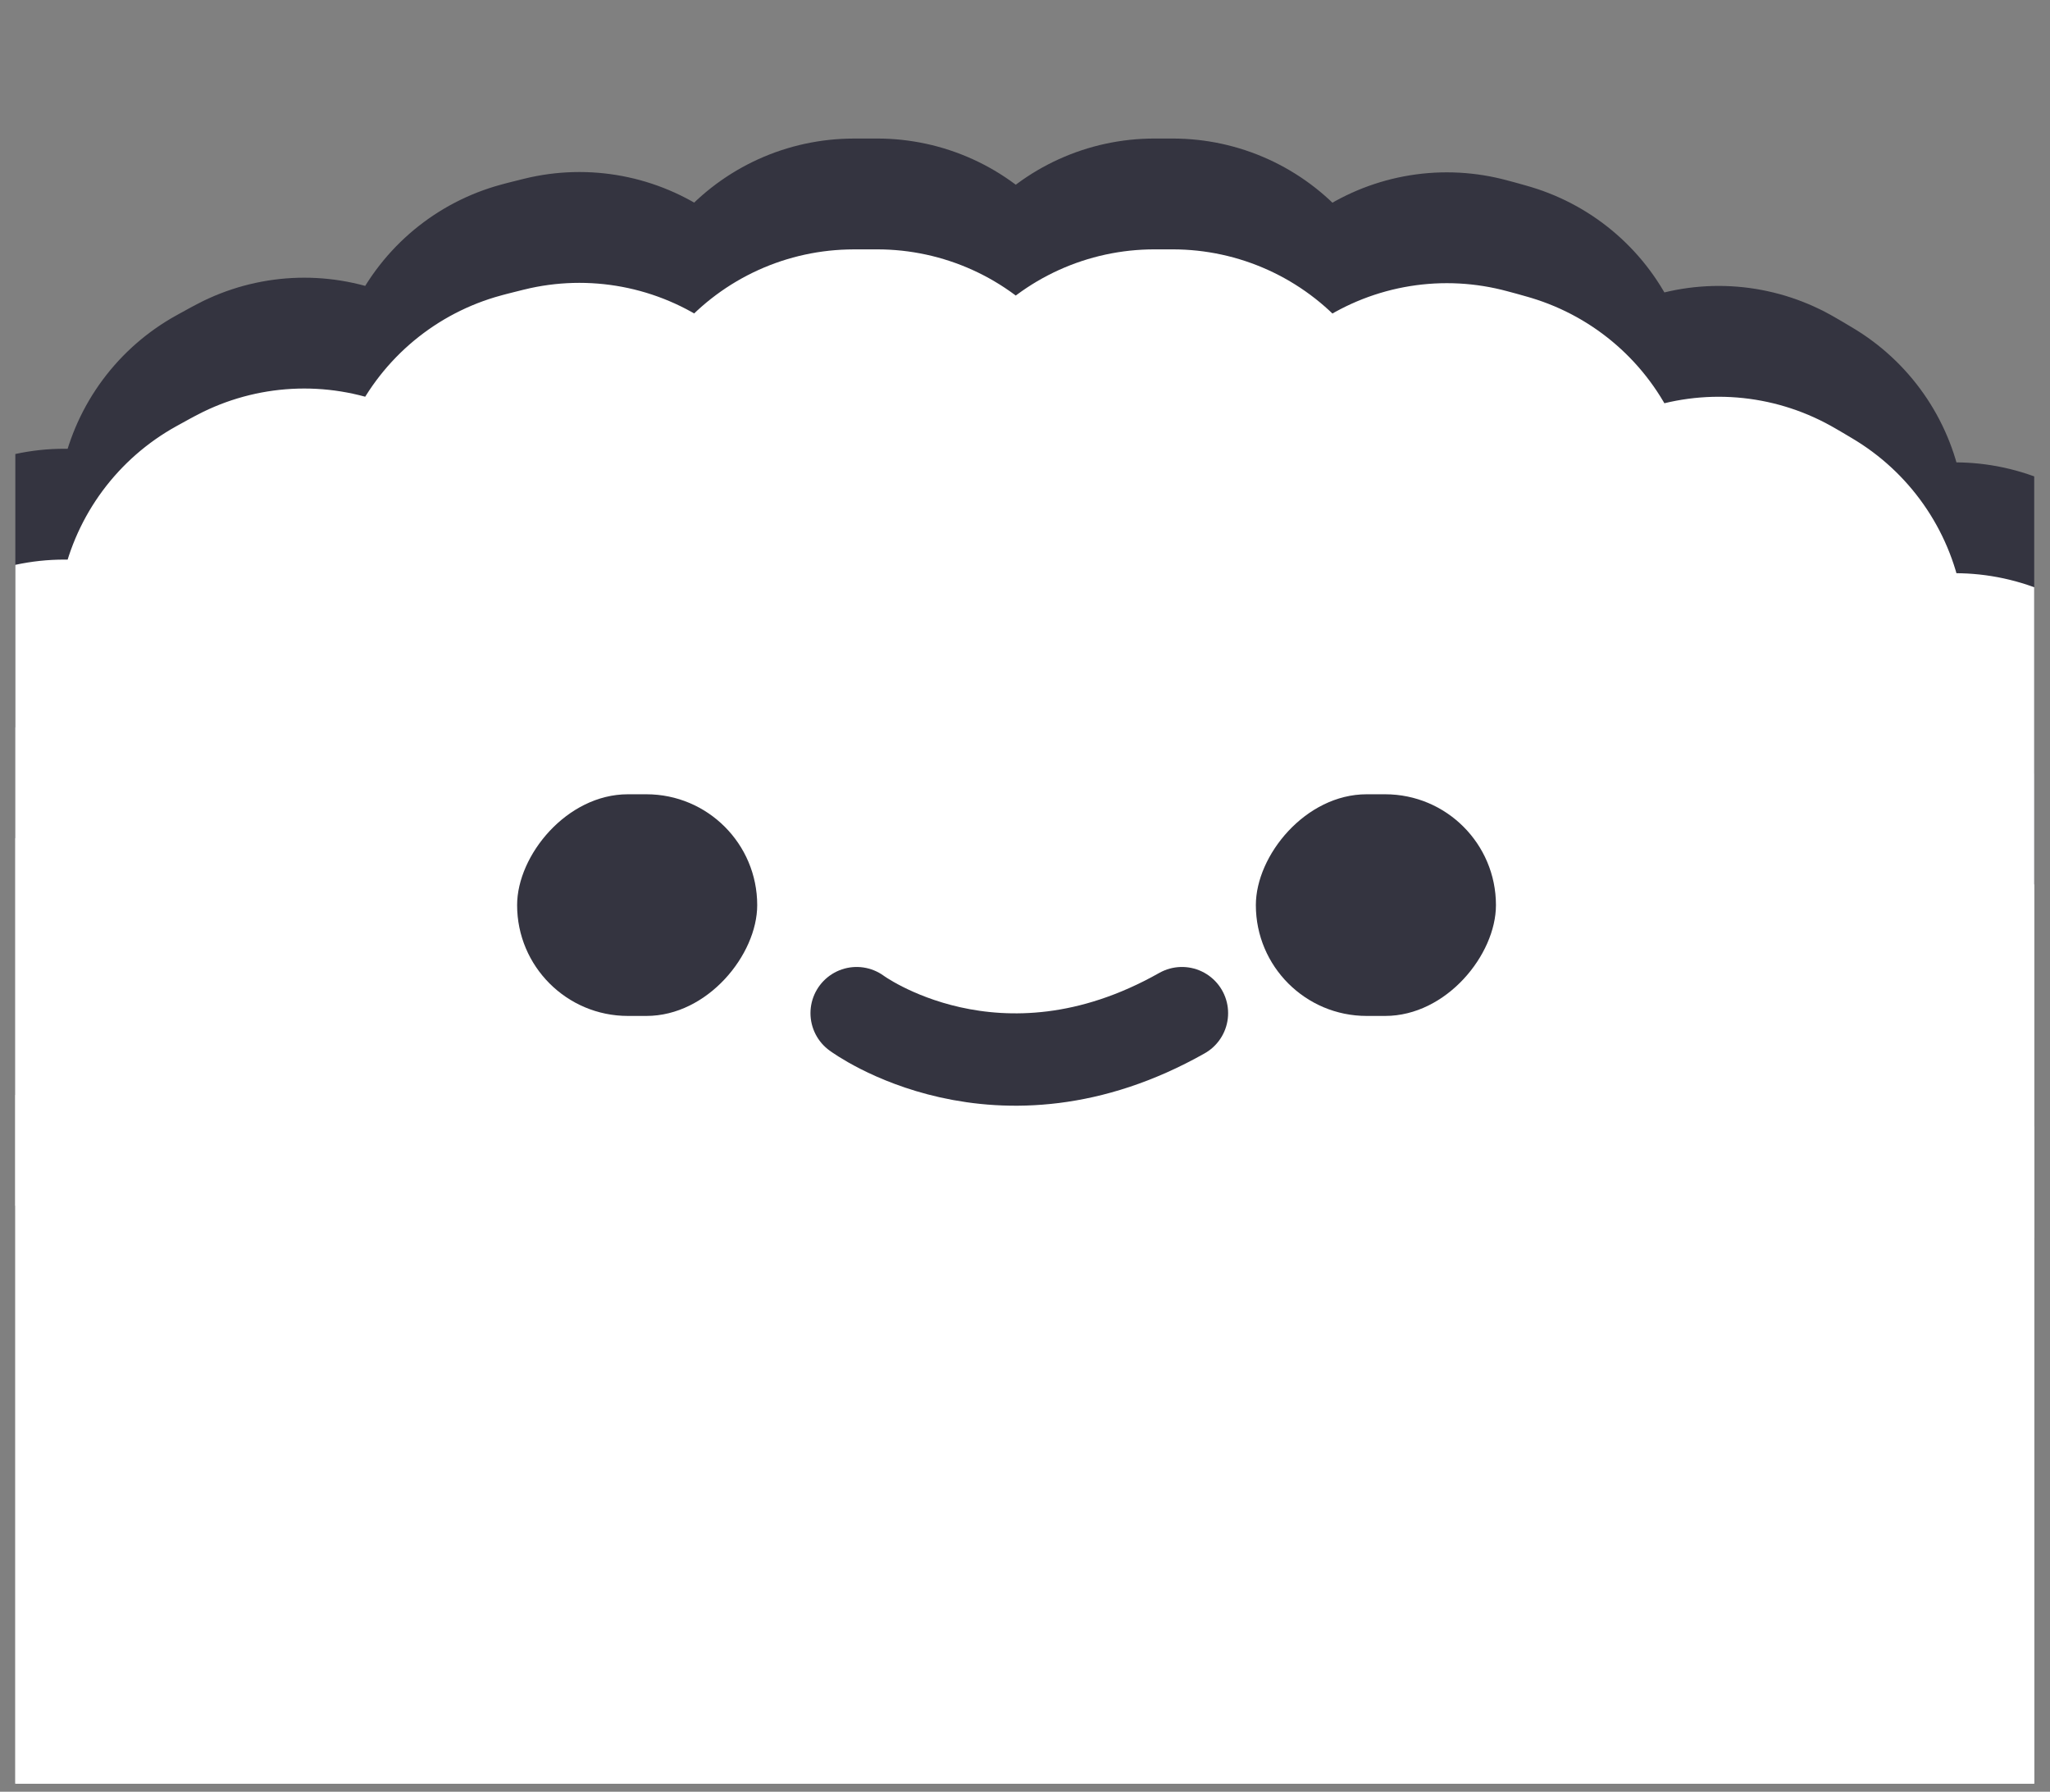 <svg width="111" height="97" viewBox="0 0 111 97" fill="none" xmlns="http://www.w3.org/2000/svg">
<rect x="0" y="0" width="111" height="97" fill="#808080" stroke="none"/>
<g clip-path="url(#clip0_748_496)">
<rect x="-17" y="20" width="145" height="127" rx="63.5" fill="white" stroke="#343440" stroke-width="25" stroke-linecap="round" stroke-linejoin="round" stroke-dasharray="1 15"/>
<rect x="-17" y="26" width="145" height="127" rx="63.5" fill="white" stroke="white" stroke-width="25" stroke-linecap="round" stroke-linejoin="round" stroke-dasharray="1 15"/>
<rect width="13" height="12" rx="6" transform="matrix(1 0 0 -1 28 55)" fill="#343440"/>
<rect width="13" height="12" rx="6" transform="matrix(1 0 0 -1 68 55)" fill="#343440"/>
<path d="M46.384 54.849C46.384 54.849 53.998 60.5 63.998 54.849" stroke="#343440" stroke-width="5" stroke-linecap="round"/>
</g>
<defs>
<clipPath id="clip0_748_496">
<rect width="109.315" height="95.781" fill="white" transform="translate(0.83 0.78)"/>
</clipPath>
</defs>
</svg>
